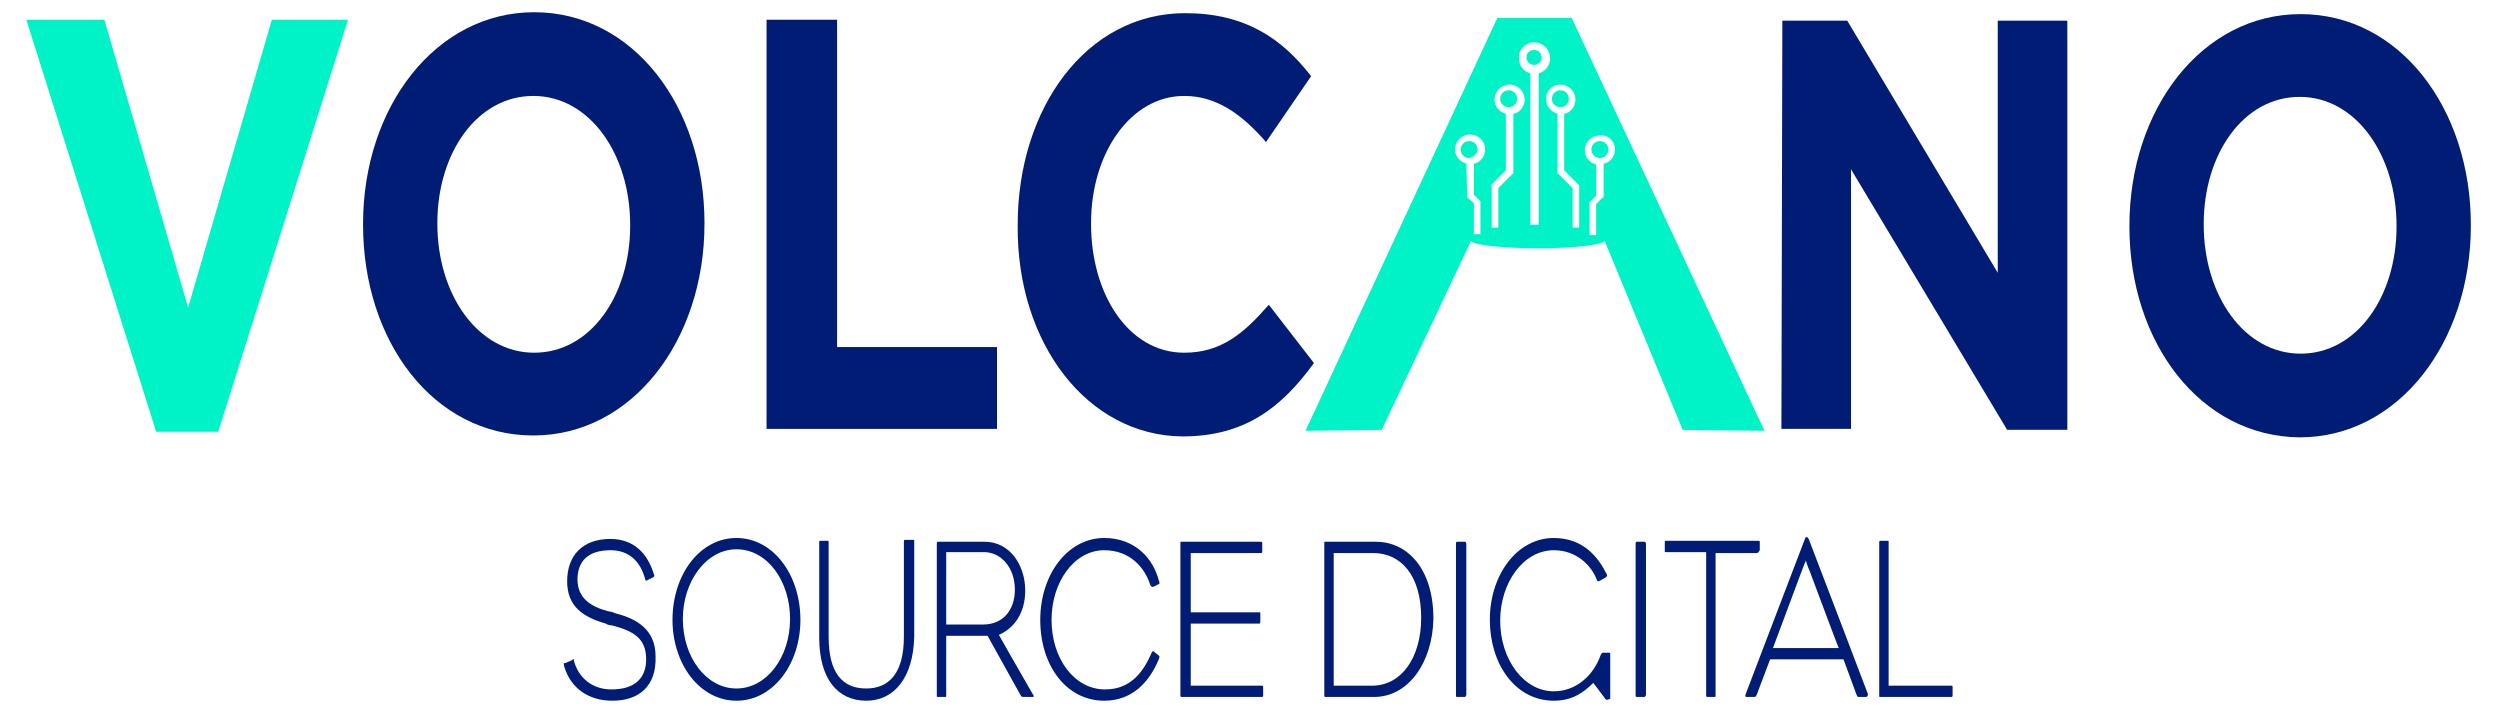 <?xml version="1.0" encoding="utf-8"?>
<!-- Generator: Adobe Illustrator 25.0.1, SVG Export Plug-In . SVG Version: 6.00 Build 0)  -->
<svg version="1.1" id="Layer_1" xmlns="http://www.w3.org/2000/svg" xmlns:xlink="http://www.w3.org/1999/xlink" x="0px" y="0px"
	 viewBox="0 0 265.8 75.1" style="enable-background:new 0 0 265.8 75.1;" xml:space="preserve">
<style type="text/css">
	.st0{fill:#001C75;}
	.st1{fill:#00F3C7;}
</style>
<g>
	<g>
		<g>
			<path class="st0" d="M65.1,74.5c-2.5,0-4.4-1.3-5.1-3.6c-0.1-0.4-0.1-0.4,0.1-0.4l0.7-0.3C61,70,61,70,61,70.2
				c0.5,1.9,2,3.1,4,3.1c2.5,0,3.7-1.2,3.7-3.2c0-2.2-1.3-3-3.6-3.6c-0.2,0-0.6-0.1-0.7-0.2c-2.4-0.7-4.1-1.8-4.1-4.5
				c0-2.7,1.6-4.5,4.6-4.5c2.6,0,4,1.7,4.6,3.7c0.1,0.2,0.1,0.3-0.1,0.4l-0.6,0.3c-0.1,0.1-0.2,0-0.2-0.1c-0.5-1.9-1.7-3.1-3.7-3.1
				c-2.5,0-3.5,1.3-3.5,3.1c0,2,1.4,2.9,3.3,3.4c0.2,0,0.5,0.1,0.7,0.2c2.4,0.6,4.3,1.8,4.3,4.6C69.8,72.9,68,74.5,65.1,74.5z"/>
			<path class="st0" d="M78.3,74.5c-3.9,0-6.8-3.9-6.8-8.6c0-4.8,2.9-8.7,6.8-8.7c3.9,0,6.8,3.9,6.8,8.7
				C85.1,70.6,82.2,74.5,78.3,74.5z M78.3,58.4c-3.2,0-5.7,3.4-5.7,7.4c0,4.1,2.5,7.4,5.7,7.4c3.2,0,5.7-3.3,5.7-7.4
				C84,61.8,81.6,58.4,78.3,58.4z"/>
			<path class="st0" d="M92.1,74.5c-3.1,0-5-2.4-5-6.7l0-10.1c0-0.2,0-0.2,0.1-0.2c0.9,0,0.6,0,0.8,0c0.1,0,0.1,0,0.1,0.2l0,10
				c0,3.9,1.5,5.5,4,5.5c2.4,0,4-1.6,4-5.5l0-10.1c0-0.1,0-0.2,0.1-0.2c0.2,0,0.7,0,0.9,0c0.1,0,0.1,0,0.1,0.2l0,10.1
				C97.1,72,95.1,74.5,92.1,74.5z"/>
			<path class="st0" d="M109.6,74.1l-0.8,0c-0.1,0-0.2,0-0.3-0.2l-3.5-6.3l-4.4,0c0,0,0,6,0,6.3c0,0.2,0,0.2-0.1,0.2
				c-0.2,0-0.6,0-0.8,0c-0.1,0-0.1,0-0.1-0.2c0-0.4,0-15.8,0-16.1c0-0.2,0.1-0.2,0.1-0.2l5,0c2.6,0,4.3,2.4,4.3,5.2
				c0,2.4-1.2,4-2.8,4.7c0,0,2.2,3.9,3.6,6.3c0.1,0.1,0.1,0.2,0.1,0.3C109.8,74.1,109.7,74.1,109.6,74.1z M104.6,58.7l-4,0l0,7.7
				l3.9,0c2.2,0,3.4-1.6,3.4-3.7C107.9,60.3,106.4,58.7,104.6,58.7z"/>
			<path class="st0" d="M117.4,74.5c-4,0-6.8-3.7-6.8-8.6c0-4.8,2.9-8.7,6.8-8.7c3.3,0,5.2,2.2,5.8,4.5c0.1,0.2,0.1,0.4,0,0.4
				l-0.6,0.3c-0.1,0-0.2,0-0.3-0.2c-0.6-1.9-2.2-3.7-4.9-3.7c-3.2,0-5.6,3.4-5.6,7.4c0,4.1,2.4,7.4,5.7,7.4c2.8,0,4.1-2,4.9-3.8
				c0.1-0.3,0.2-0.3,0.3-0.2l0.5,0.4c0.1,0.1,0.1,0.1,0,0.4C122.2,72.5,120.4,74.5,117.4,74.5z"/>
			<path class="st0" d="M134.1,74.1l-8.4,0c-0.2,0-0.2,0-0.2-0.3c0-0.4,0-15.6,0-16c0-0.2,0-0.2,0.1-0.2l8.4,0c0.2,0,0.2,0,0.2,0.3
				c0,0.2,0,0.4,0,0.6c0,0.3,0,0.3-0.2,0.3l-7.4,0l0,6.3l7.3,0c0.1,0,0.1,0,0.1,0.3c0,0.2,0,0.3,0,0.5c0,0.3,0,0.4-0.1,0.4l-7.3,0
				l0,6.6l7.5,0c0.2,0,0.2,0,0.2,0.3c0,0.2,0,0.4,0,0.6C134.3,74.1,134.3,74.1,134.1,74.1z"/>
			<path class="st0" d="M146.1,74.1l-5.2,0c-0.1,0-0.1-0.1-0.1-0.2c0-0.6,0-15.4,0-16.1c0-0.2,0-0.2,0.1-0.2l5.4,0
				c3.2,0,6.1,2.7,6.1,8.2C152.3,70.5,149.7,74.1,146.1,74.1z M146,58.8l-4.2,0l0,14.1l4.1,0c3.1,0,5.2-3,5.2-7.2
				C151.1,61.1,148.9,58.8,146,58.8z"/>
			<path class="st0" d="M155.7,74.1c-0.2,0-0.5,0-0.7,0c-0.2,0-0.2,0-0.2-0.2c0-0.2,0-15.8,0-16c0-0.3,0-0.3,0.2-0.3
				c0.2,0,0.5,0,0.7,0c0.1,0,0.2,0,0.2,0.3c0,0.2,0,15.8,0,16C155.8,74.1,155.8,74.1,155.7,74.1z"/>
			<path class="st0" d="M170.9,74.4c-0.1,0-0.2,0-0.3-0.2l-1.2-1.6c-1,1-2.2,1.9-4.2,1.9c-4.1,0-6.8-3.9-6.8-8.6
				c0-4.8,2.9-8.7,6.8-8.7c3.1,0,4.7,2,5.6,3.8c0.1,0.1,0.1,0.3-0.1,0.4l-0.7,0.4c-0.1,0-0.2,0-0.2-0.1c-0.6-1.6-2.2-3.2-4.6-3.2
				c-3.2,0-5.7,3.4-5.7,7.5c0,4.1,2.5,7.5,5.7,7.5c2.3,0,4.2-1.6,5-3.9c0.1-0.1,0.1-0.2,0.2-0.2l0.7,0c0.1,0,0.1,0,0.1,0.3l0,4.6
				C171.1,74.3,171,74.4,170.9,74.4z"/>
			<path class="st0" d="M174.8,74.1c-0.2,0-0.5,0-0.7,0c-0.2,0-0.2,0-0.2-0.2c0-0.2,0-15.8,0-16c0-0.3,0-0.3,0.2-0.3
				c0.2,0,0.5,0,0.7,0c0.1,0,0.2,0,0.2,0.3c0,0.2,0,15.8,0,16C174.9,74.1,174.9,74.1,174.8,74.1z"/>
			<path class="st0" d="M186.7,58.8l-4.3,0c0,0,0,14.5,0,15.1c0,0.2,0,0.2-0.1,0.2c-0.2,0-0.5,0-0.7,0c-0.2,0-0.2,0-0.2-0.3
				c0-0.6,0-15.1,0-15.1l-4.3,0c-0.1,0-0.1,0-0.1-0.2c0-0.2,0-0.6,0-0.8s0-0.2,0.2-0.2l9.7,0c0.2,0,0.2,0,0.2,0.2c0,0.3,0,0.6,0,0.8
				C186.9,58.8,186.9,58.8,186.7,58.8z"/>
			<path class="st0" d="M198.4,74.1c-0.5,0-0.8,0-0.8,0c-0.1,0-0.1,0-0.2-0.2l-1.4-3.8l-7.8,0l-1.4,3.7c-0.1,0.2-0.1,0.3-0.3,0.3
				c-0.3,0-0.5,0-0.7,0c-0.2,0-0.3,0-0.2-0.3c0.7-1.8,5.1-13.4,6.3-16.5c0-0.1,0.1-0.2,0.2-0.2s0.1,0.1,0.2,0.2
				c1.2,3.1,5.5,14.4,6.3,16.5C198.6,74,198.5,74.1,198.4,74.1z M192.4,60.7c-0.2-0.4-0.4-1.1-0.4-1.1c0,0-0.3,0.7-0.4,1
				c-1.2,3.2-3.1,8.3-3.1,8.3l7,0C195.5,69,193.6,63.9,192.4,60.7z"/>
			<path class="st0" d="M207.4,74.1l-7.5,0c-0.1,0-0.1,0-0.1-0.2c0-0.4,0-16,0-16.2c0-0.1,0-0.2,0.1-0.2c0.2,0,0.7,0,0.8,0
				c0.1,0,0.1,0,0.1,0.2c0,0.2,0,15.2,0,15.2l6.6,0c0.2,0,0.2,0,0.2,0.2l0,0.7C207.6,74.1,207.6,74.1,207.4,74.1z"/>
		</g>
		<g>
			<g>
				<path class="st1" d="M2.8,2.1l8.3,0L20,32.7l8.9-30.6l8.1,0L23.2,45.9l-6.6,0L2.8,2.1z"/>
				<path class="st0" d="M38.6,23.9v-0.1c0-12.4,7.7-22.5,18.2-22.5s18.1,10,18.1,22.4v0.1c0,12.4-7.7,22.5-18.2,22.5
					C46.1,46.3,38.6,36.3,38.6,23.9z M67,24v-0.1c0-7.5-4.3-13.7-10.3-13.7c-6,0-10.2,6.1-10.2,13.5v0.1c0,7.5,4.3,13.7,10.3,13.7
					C62.8,37.5,67,31.4,67,24z"/>
				<path class="st0" d="M81.5,2.1l7.5,0l0,34.8l17,0l0,8.7l-24.5,0L81.5,2.1z"/>
				<path class="st0" d="M108.2,24v-0.1c0-12.4,7.3-22.5,17.8-22.5c6.4,0,10.3,2.7,13.4,6.7l-4.8,7c-2.6-3-5.3-4.9-8.7-4.9
					c-5.7,0-9.9,6.1-9.9,13.5v0.1c0,7.5,4,13.7,9.9,13.7c3.9,0,6.3-2,9-5.1l4.8,6.2c-3.5,4.8-7.4,7.8-14,7.8
					C115.6,46.3,108.1,36.5,108.2,24z"/>
				<path class="st0" d="M189.5,2.2l6.9,0l16,26.8l0-26.8l7.4,0l0,43.5l-6.4,0L196.8,18l0,27.6l-7.4,0L189.5,2.2z"/>
				<path class="st0" d="M226.4,24.1v-0.1c0-12.4,7.7-22.5,18.2-22.5s18.1,10,18.1,22.4V24c0,12.4-7.7,22.5-18.2,22.5
					C233.9,46.4,226.4,36.4,226.4,24.1z M254.8,24.1v-0.1c0-7.5-4.3-13.7-10.3-13.7c-6,0-10.2,6.1-10.2,13.5v0.1
					c0,7.5,4.3,13.7,10.3,13.7C250.6,37.6,254.8,31.5,254.8,24.1z"/>
			</g>
			<g>
				<path class="st1" d="M163.1,6.9c0.4,0,0.8-0.3,0.8-0.8c0-0.4-0.3-0.8-0.8-0.8c-0.4,0-0.8,0.3-0.8,0.8
					C162.3,6.6,162.7,6.9,163.1,6.9z"/>
				<path class="st1" d="M161.3,10.5c0-0.5-0.4-0.9-0.9-0.9s-0.9,0.4-0.9,0.9c0,0.5,0.4,0.9,0.9,0.9S161.3,11,161.3,10.5z"/>
				<path class="st1" d="M165.9,11.4c0.5,0,0.9-0.4,0.9-0.9c0-0.5-0.4-0.9-0.9-0.9s-0.9,0.4-0.9,0.9C165,11,165.4,11.4,165.9,11.4z"
					/>
				<path class="st1" d="M167.1,1.9h-7.9l-20.4,43.9l8.1-0.1l9.5-20.1c0,0.4,3.2,0.8,7.1,0.8c3.9,0,7.1-0.4,7.1-0.8l8.3,20.1
					l8.7,0.1L167.1,1.9z M165.9,9c0.9,0,1.6,0.7,1.6,1.6c0,0.7-0.5,1.4-1.2,1.5v6l1.6,1.6v4.5h-0.7V20l-1.5-1.5h-0.1l0-0.1v-6.3
					c-0.7-0.2-1.2-0.8-1.2-1.5C164.3,9.7,165,9,165.9,9z M163.1,4.5c0.9,0,1.7,0.7,1.7,1.7c0,0.8-0.5,1.4-1.2,1.6v16.1h-0.9V7.8
					c-0.7-0.2-1.2-0.8-1.2-1.6C161.4,5.3,162.2,4.5,163.1,4.5z M158.5,19.7l1.6-1.6v-6c-0.7-0.2-1.2-0.8-1.2-1.5
					c0-0.9,0.7-1.6,1.6-1.6c0.9,0,1.6,0.7,1.6,1.6c0,0.7-0.5,1.4-1.2,1.5v6.4h-0.1l-1.5,1.5v4.2h-0.7V19.7z M156,21L156,21L156,21
					l-0.1-3.6c-0.7-0.2-1.2-0.8-1.2-1.5c0-0.9,0.7-1.6,1.6-1.6c0.9,0,1.6,0.7,1.6,1.6c0,0.7-0.5,1.4-1.2,1.5v3.3l0.7,0.7v3.5h-0.7
					v-3.3L156,21z M171.7,15.9c0,0.7-0.5,1.4-1.2,1.5V21h-0.1l-0.7,0.7v3.3H169v-3.5l0.7-0.7v-3.3c-0.7-0.2-1.2-0.8-1.2-1.5
					c0-0.9,0.7-1.6,1.6-1.6C171,14.3,171.7,15,171.7,15.9L171.7,15.9z"/>
				<path class="st1" d="M157.1,15.9c0-0.5-0.4-0.9-0.9-0.9c-0.5,0-0.9,0.4-0.9,0.9c0,0.5,0.4,0.9,0.9,0.9
					C156.7,16.7,157.1,16.3,157.1,15.9z"/>
				<path class="st1" d="M170.1,15c-0.5,0-0.9,0.4-0.9,0.9s0.4,0.9,0.9,0.9s0.9-0.4,0.9-0.9S170.6,15,170.1,15z"/>
			</g>
		</g>
	</g>
</g>
</svg>
